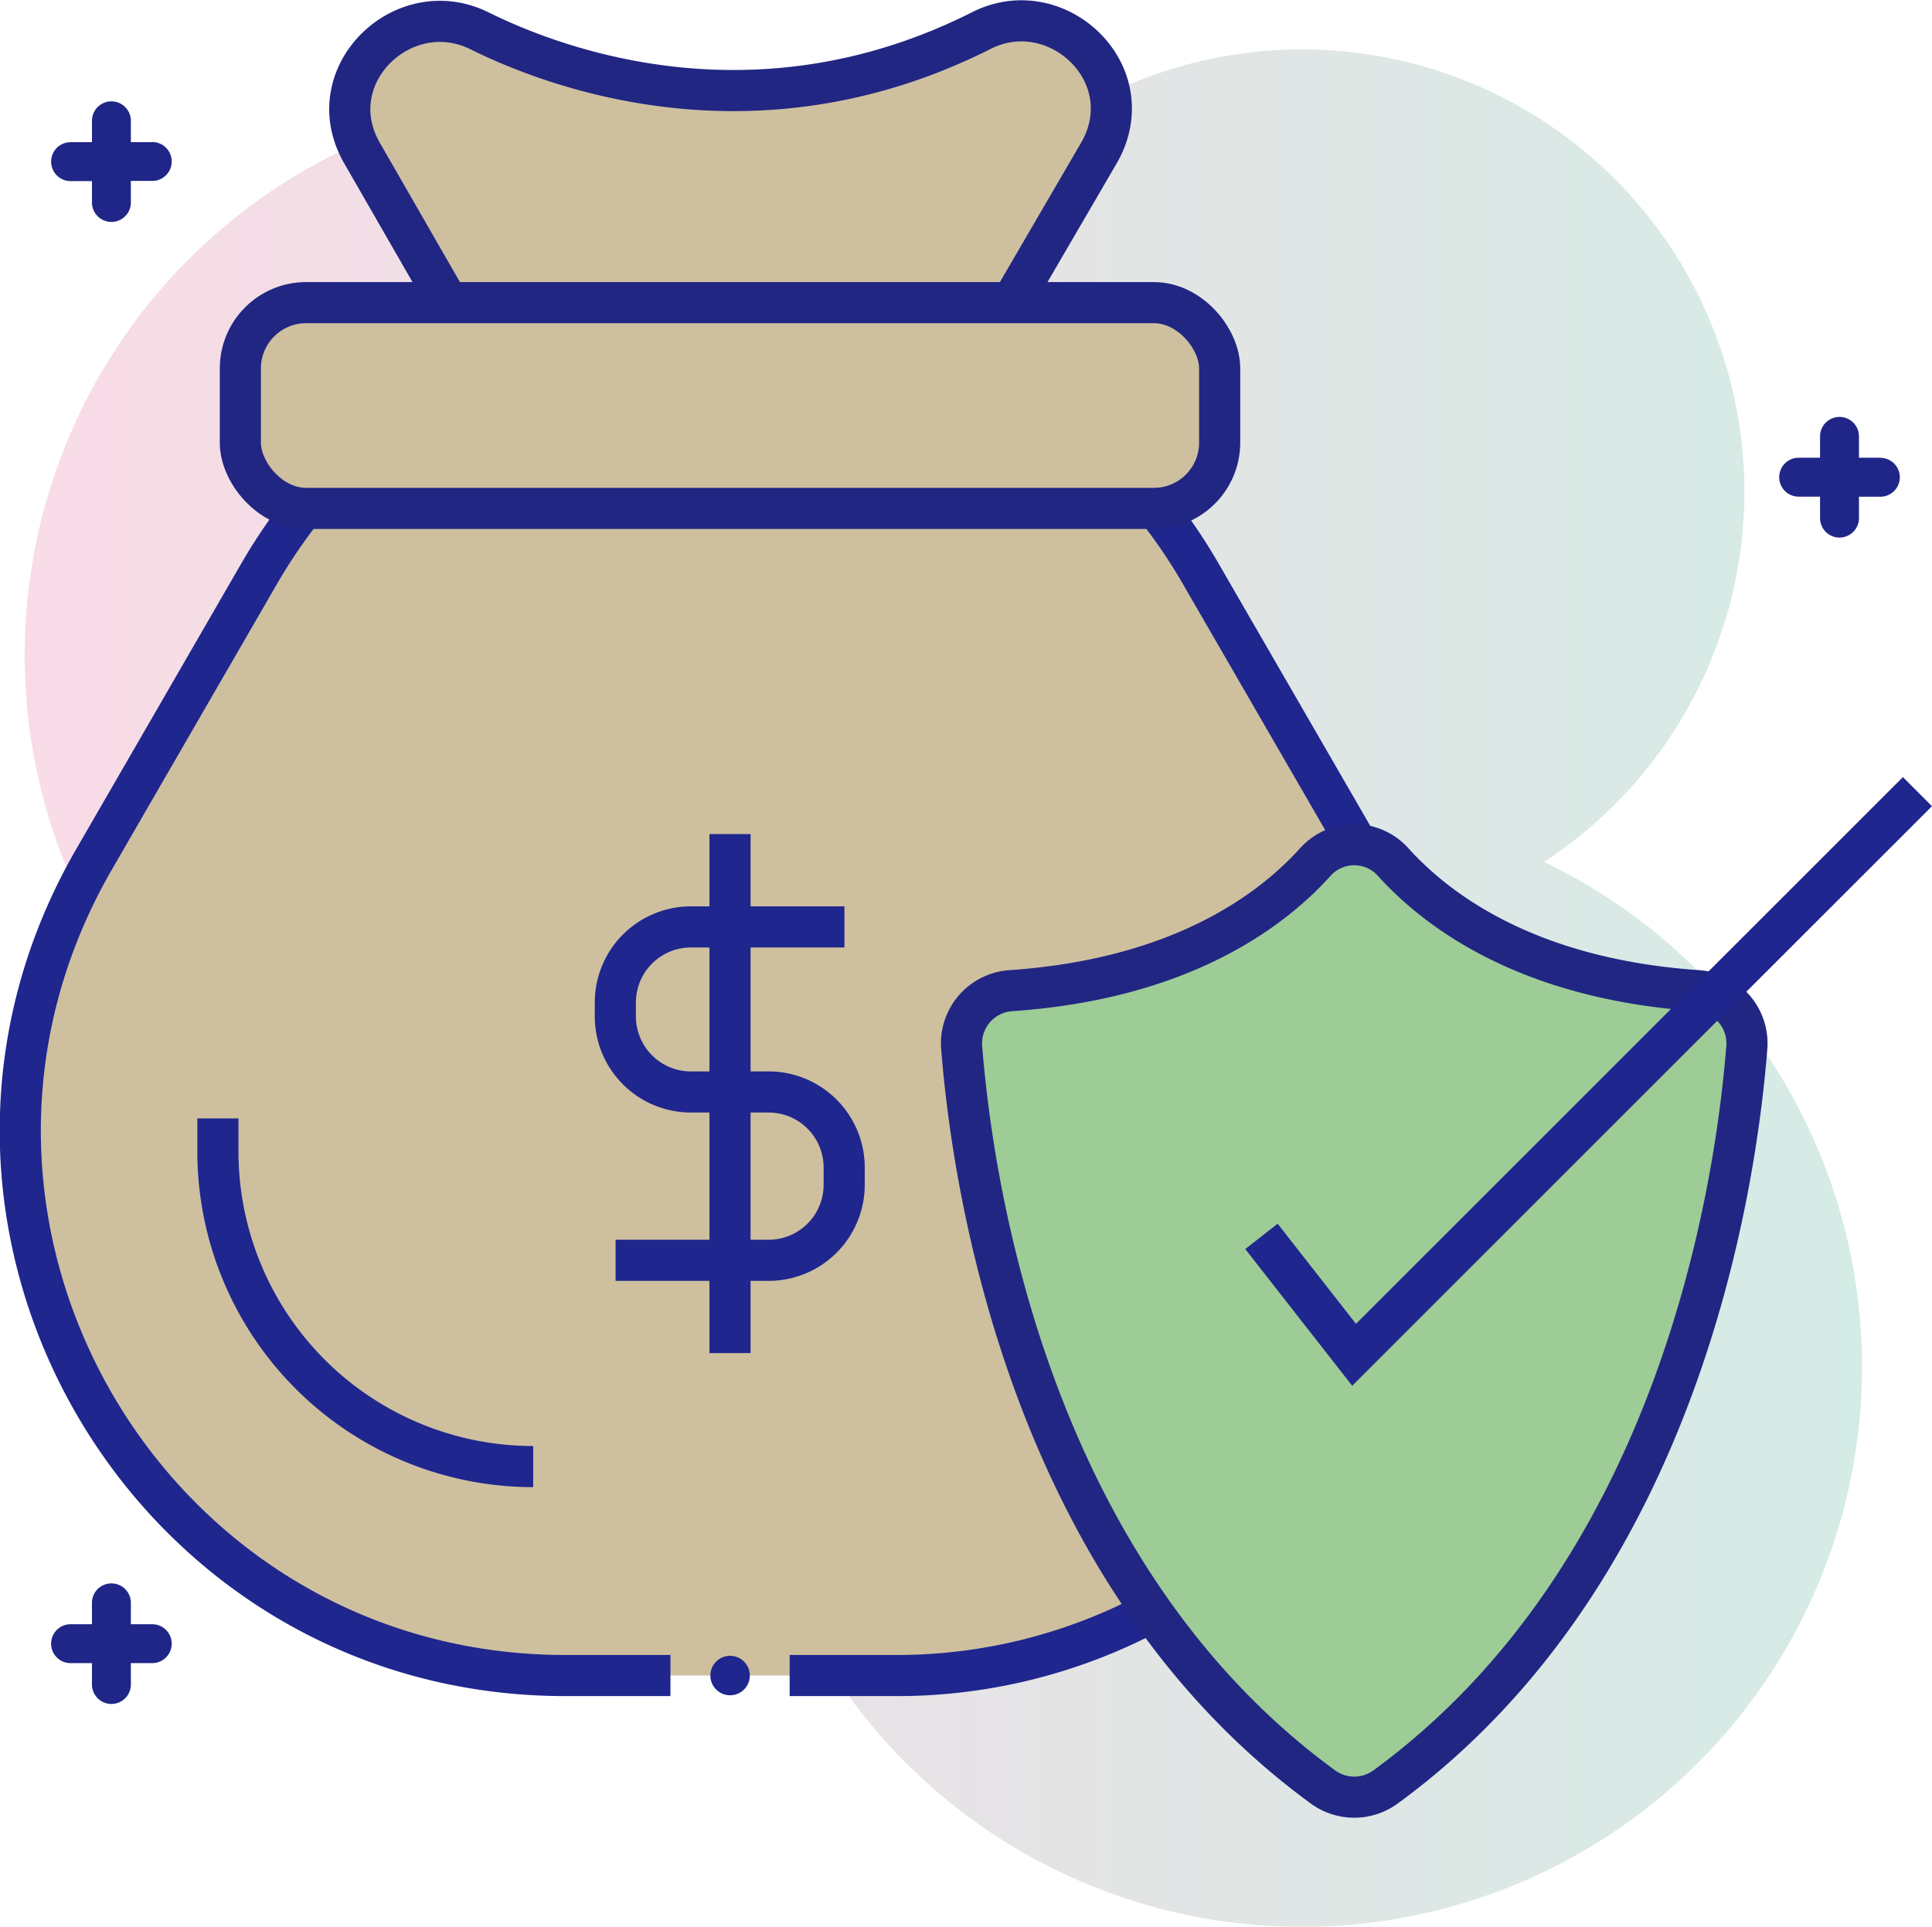 <svg xmlns="http://www.w3.org/2000/svg" xmlns:xlink="http://www.w3.org/1999/xlink" viewBox="0 0 234.88 234.31"><defs><style>.cls-1{isolation:isolate;}.cls-2{opacity:0.4;mix-blend-mode:multiply;fill:url(#linear-gradient);}.cls-3,.cls-4{fill:#cec09f;}.cls-3,.cls-6{stroke:#212683;}.cls-3,.cls-5,.cls-6{stroke-miterlimit:10;stroke-width:5px;}.cls-5{fill:none;stroke:#1f268e;}.cls-6{fill:#9dcc96;}.cls-7{fill:#1f2687;}.cls-8{fill:#1f268e;}</style><linearGradient id="linear-gradient" x1="2.95" y1="120.15" x2="226.39" y2="120.15" gradientUnits="userSpaceOnUse"><stop offset="0" stop-color="#efa6c2"/><stop offset="1" stop-color="#96cdbd"/></linearGradient></defs><title>Security</title><g class="cls-1"><g id="Layer_2" data-name="Layer 2"><g id="Layer_1-2" data-name="Layer 1"><path class="cls-2" d="M187.72,104.8A53.78,53.78,0,1,0,115.1,27.74,68.07,68.07,0,1,0,94,143.75a68.09,68.09,0,1,0,93.69-38.95Z"/><path class="cls-3" d="M54.47,36.8,44,18.59a8.68,8.68,0,0,1-.43-.83c-4.35-9.1,5.71-18.5,14.75-14,9.58,4.74,33.85,13.65,61-.05,8.65-4.37,18.55,4.2,15.08,13.23a12,12,0,0,1-.81,1.68L123,36.8"/><path class="cls-4" d="M81.9,203.74H69.2c-50.38,0-81.86-54.53-56.68-98.14L32.27,71.37a68.63,68.63,0,0,1,5.39-8H140.22a67.49,67.49,0,0,1,5.4,8l19.76,34.23c25.18,43.61-6.31,98.14-56.68,98.14H96"/><path class="cls-5" d="M96,203.74h12.71A65.77,65.77,0,0,0,140,196"/><path class="cls-5" d="M36.89,61.82a67.45,67.45,0,0,0-5.46,8.07l-20,34.61c-25.47,44.11,6.37,99.24,57.32,99.24H81.51"/><path class="cls-5" d="M140.6,61.82a67.27,67.27,0,0,1,5.45,8.07l19,32.87"/><rect class="cls-3" x="29.22" y="36.8" width="119.06" height="25.02" rx="8" ry="8"/><path class="cls-5" d="M102.66,112.71H84a9.19,9.19,0,0,0-9.19,9.19v1.7A9.19,9.19,0,0,0,84,132.78h9.44a9.19,9.19,0,0,1,9.19,9.19v2.09a9.19,9.19,0,0,1-9.19,9.19H74.84"/><polyline class="cls-5" points="88.75 101.42 88.75 112.71 88.75 153.25 88.75 164.53"/><path class="cls-6" d="M159.91,104.82c-5.49,6.08-16.54,14.23-37,15.64a6.43,6.43,0,0,0-6,6.89c1.37,17.28,8.34,63.94,43.93,89.94a6.45,6.45,0,0,0,7.6,0c35.59-26,42.56-72.66,43.93-89.94a6.43,6.43,0,0,0-6-6.89c-20.46-1.41-31.51-9.56-37-15.64A6.36,6.36,0,0,0,159.91,104.82Z"/><polyline class="cls-5" points="153.36 150.34 164.62 164.74 233.11 96.26"/><path class="cls-7" d="M18.51,17.29h-2.6v-2.6a2.36,2.36,0,1,0-4.73,0v2.6H8.58a2.36,2.36,0,0,0,0,4.73h2.6v2.6a2.36,2.36,0,0,0,4.73,0V22h2.6a2.36,2.36,0,1,0,0-4.73Z"/><path class="cls-7" d="M228.59,55.66H226v-2.6a2.36,2.36,0,1,0-4.73,0v2.6h-2.6a2.36,2.36,0,0,0,0,4.73h2.6V63A2.36,2.36,0,0,0,226,63v-2.6h2.6a2.36,2.36,0,1,0,0-4.73Z"/><path class="cls-7" d="M18.51,197.5h-2.6v-2.6a2.36,2.36,0,1,0-4.73,0v2.6H8.58a2.36,2.36,0,0,0,0,4.73h2.6v2.6a2.36,2.36,0,0,0,4.73,0v-2.6h2.6a2.36,2.36,0,1,0,0-4.73Z"/><circle class="cls-8" cx="88.76" cy="203.74" r="2.4"/><path class="cls-5" d="M26.49,136v4a38.33,38.33,0,0,0,38.33,38.33h0"/></g></g></g></svg>